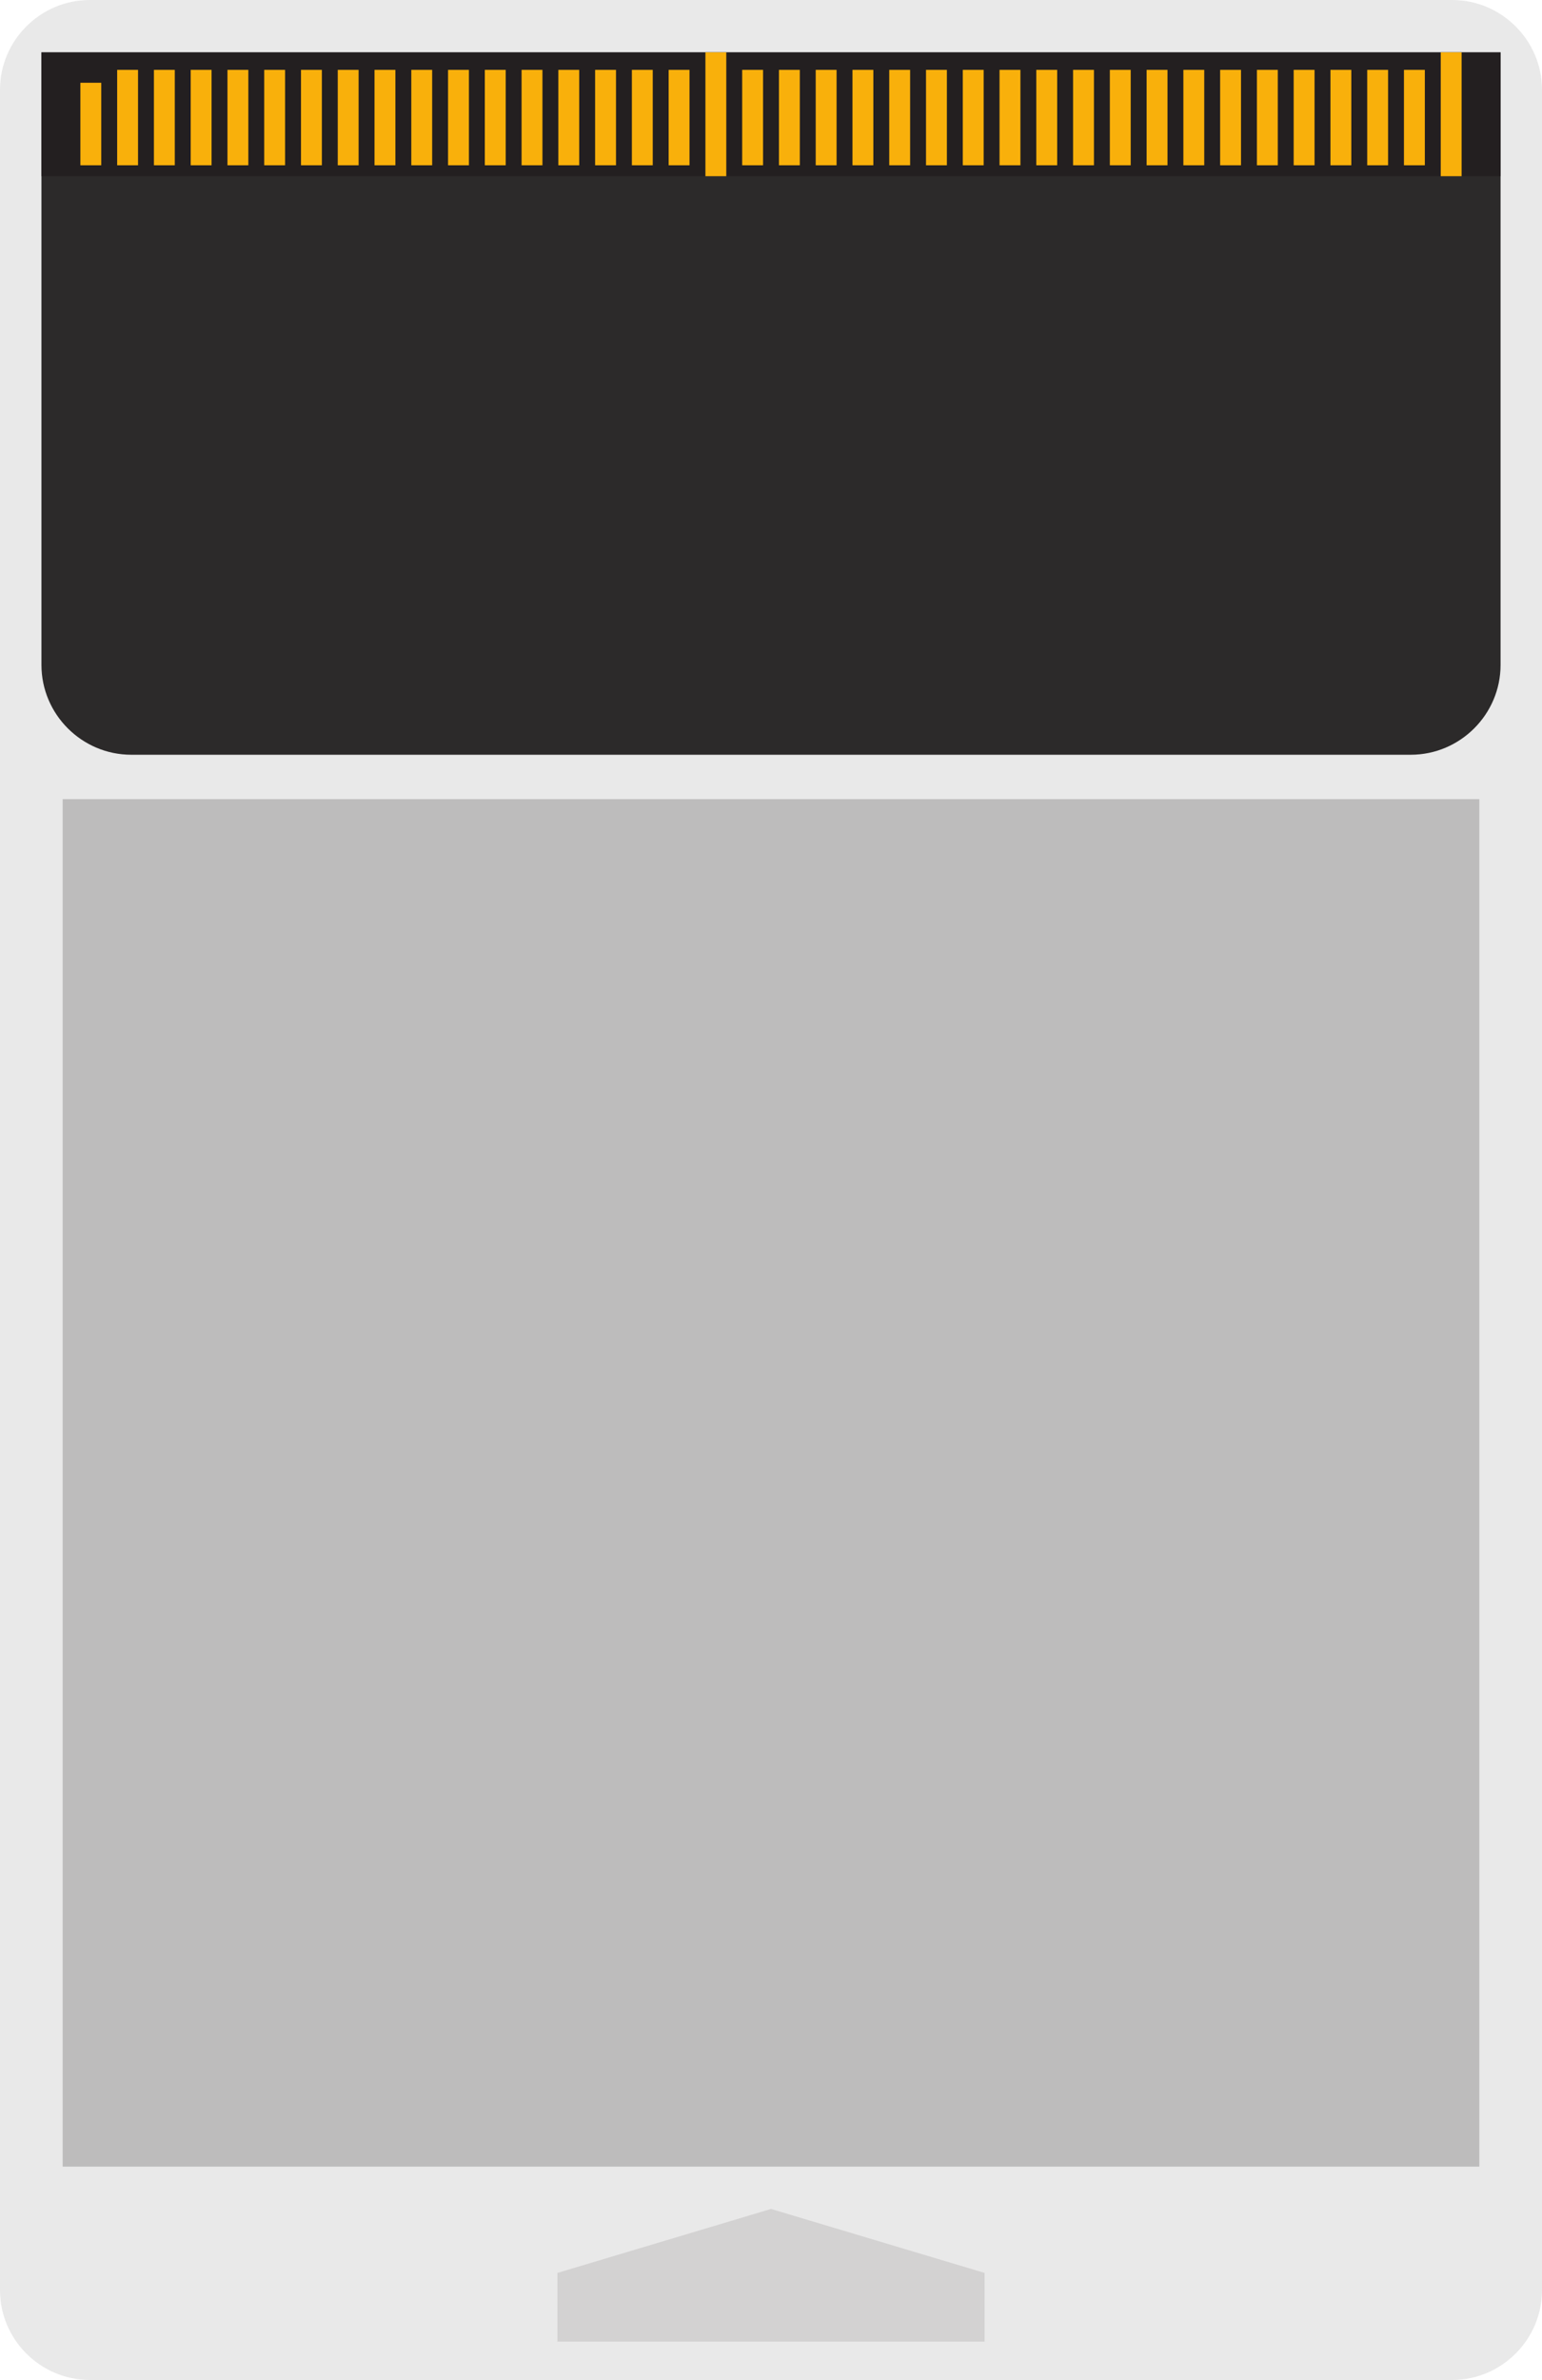 <?xml version="1.0" encoding="UTF-8" standalone="no"?>
<svg
   xmlns:dc="http://purl.org/dc/elements/1.1/"
   xmlns:cc="http://creativecommons.org/ns#"
   xmlns:rdf="http://www.w3.org/1999/02/22-rdf-syntax-ns#"
   xmlns:svg="http://www.w3.org/2000/svg"
   xmlns="http://www.w3.org/2000/svg"
   viewBox="0 0 180.865 279.106"
   height="279.106"
   width="180.865"
   xml:space="preserve"
   version="1.1"
   id="svg2"><defs
     id="defs6"><clipPath
       id="clipPath16"
       clipPathUnits="userSpaceOnUse"><path
         id="path18"
         d="m 0,223.285 144.692,0 L 144.692,0 0,0 0,223.285 Z" /></clipPath></defs><g
     transform="matrix(1.25,0,0,-1.25,0,279.106)"
     id="g10"><g
       id="g12"><g
         clip-path="url(#clipPath16)"
         id="g14"><g
           transform="translate(144.692,8.426)"
           id="g20"><path
             id="path22"
             style="fill:#e9e9e9;fill-opacity:1;fill-rule:nonzero;stroke:none"
             d="m 0,0 c 0,-4.635 -3.792,-8.426 -8.426,-8.426 l -127.841,0 c -4.634,0 -8.425,3.791 -8.425,8.426 l 0,206.434 c 0,4.634 3.791,8.425 8.425,8.425 l 127.841,0 c 4.634,0 8.426,-3.791 8.426,-8.425 L 0,0 Z" /></g><path
           id="path24"
           style="fill:#bdbcbc;fill-opacity:1;fill-rule:nonzero;stroke:none"
           d="m 138.812,20.012 -132.932,0 0,128.298 132.932,0 0,-128.298 z" /><g
           transform="translate(3.889,218.375)"
           id="g26"><path
             id="path28"
             style="fill:#2c2a2a;fill-opacity:1;fill-rule:nonzero;stroke:none"
             d="M 0,0 0,-57.475 C 0,-62.108 3.791,-65.9 8.426,-65.9 l 120.063,0 c 4.635,0 8.426,3.792 8.426,8.425 L 136.915,0 0,0 Z" /></g><path
           id="path30"
           style="fill:#231f20;fill-opacity:1;fill-rule:nonzero;stroke:none"
           d="m 140.804,218.375 -136.915,0 0,-11.621 136.915,0 0,11.621 z" /><g
           transform="translate(92.39,10.041)"
           id="g32"><path
             id="path34"
             style="fill:#d3d2d2;fill-opacity:1;fill-rule:nonzero;stroke:none"
             d="M 0,0 -20.044,6.004 -40.087,0 l 0,-6.445 L 0,-6.445 0,0 Z" /></g><path
           id="path36"
           style="fill:#f9b00b;fill-opacity:1;fill-rule:nonzero;stroke:none"
           d="m 9.502,207.779 -1.959,0 0,7.74 1.959,0 0,-7.74 z" /><path
           id="path38"
           style="fill:#f9b00b;fill-opacity:1;fill-rule:nonzero;stroke:none"
           d="m 12.951,207.779 -1.958,0 0,8.951 1.958,0 0,-8.951 z" /><path
           id="path40"
           style="fill:#f9b00b;fill-opacity:1;fill-rule:nonzero;stroke:none"
           d="m 16.401,207.779 -1.958,0 0,8.951 1.958,0 0,-8.951 z" /><path
           id="path42"
           style="fill:#f9b00b;fill-opacity:1;fill-rule:nonzero;stroke:none"
           d="m 19.852,207.779 -1.958,0 0,8.951 1.958,0 0,-8.951 z" /><path
           id="path44"
           style="fill:#f9b00b;fill-opacity:1;fill-rule:nonzero;stroke:none"
           d="m 23.302,207.779 -1.959,0 0,8.951 1.959,0 0,-8.951 z" /><path
           id="path46"
           style="fill:#f9b00b;fill-opacity:1;fill-rule:nonzero;stroke:none"
           d="m 26.751,207.779 -1.958,0 0,8.951 1.958,0 0,-8.951 z" /><path
           id="path48"
           style="fill:#f9b00b;fill-opacity:1;fill-rule:nonzero;stroke:none"
           d="m 30.201,207.779 -1.958,0 0,8.951 1.958,0 0,-8.951 z" /><path
           id="path50"
           style="fill:#f9b00b;fill-opacity:1;fill-rule:nonzero;stroke:none"
           d="m 33.651,207.779 -1.958,0 0,8.951 1.958,0 0,-8.951 z" /><path
           id="path52"
           style="fill:#f9b00b;fill-opacity:1;fill-rule:nonzero;stroke:none"
           d="m 37.102,207.779 -1.959,0 0,8.951 1.959,0 0,-8.951 z" /><path
           id="path54"
           style="fill:#f9b00b;fill-opacity:1;fill-rule:nonzero;stroke:none"
           d="m 40.551,207.779 -1.958,0 0,8.951 1.958,0 0,-8.951 z" /><path
           id="path56"
           style="fill:#f9b00b;fill-opacity:1;fill-rule:nonzero;stroke:none"
           d="m 44.001,207.779 -1.958,0 0,8.951 1.958,0 0,-8.951 z" /><path
           id="path58"
           style="fill:#f9b00b;fill-opacity:1;fill-rule:nonzero;stroke:none"
           d="m 47.451,207.779 -1.959,0 0,8.951 1.959,0 0,-8.951 z" /><path
           id="path60"
           style="fill:#f9b00b;fill-opacity:1;fill-rule:nonzero;stroke:none"
           d="m 50.9,207.779 -1.958,0 0,8.951 1.958,0 0,-8.951 z" /><path
           id="path62"
           style="fill:#f9b00b;fill-opacity:1;fill-rule:nonzero;stroke:none"
           d="m 54.351,207.779 -1.958,0 0,8.951 1.958,0 0,-8.951 z" /><path
           id="path64"
           style="fill:#f9b00b;fill-opacity:1;fill-rule:nonzero;stroke:none"
           d="m 57.801,207.779 -1.959,0 0,8.951 1.959,0 0,-8.951 z" /><path
           id="path66"
           style="fill:#f9b00b;fill-opacity:1;fill-rule:nonzero;stroke:none"
           d="m 61.25,207.779 -1.958,0 0,8.951 1.958,0 0,-8.951 z" /><path
           id="path68"
           style="fill:#f9b00b;fill-opacity:1;fill-rule:nonzero;stroke:none"
           d="m 64.7,207.779 -1.958,0 0,8.951 1.958,0 0,-8.951 z" /><path
           id="path70"
           style="fill:#f9b00b;fill-opacity:1;fill-rule:nonzero;stroke:none"
           d="m 68.15,206.754 -1.958,0 0,11.621 1.958,0 0,-11.621 z" /><path
           id="path72"
           style="fill:#f9b00b;fill-opacity:1;fill-rule:nonzero;stroke:none"
           d="m 71.601,207.779 -1.959,0 0,8.951 1.959,0 0,-8.951 z" /><path
           id="path74"
           style="fill:#f9b00b;fill-opacity:1;fill-rule:nonzero;stroke:none"
           d="m 75.05,207.779 -1.958,0 0,8.951 1.958,0 0,-8.951 z" /><path
           id="path76"
           style="fill:#f9b00b;fill-opacity:1;fill-rule:nonzero;stroke:none"
           d="m 78.5,207.779 -1.958,0 0,8.951 1.958,0 0,-8.951 z" /><path
           id="path78"
           style="fill:#f9b00b;fill-opacity:1;fill-rule:nonzero;stroke:none"
           d="m 81.95,207.779 -1.958,0 0,8.951 1.958,0 0,-8.951 z" /><path
           id="path80"
           style="fill:#f9b00b;fill-opacity:1;fill-rule:nonzero;stroke:none"
           d="m 85.4,207.779 -1.959,0 0,8.951 1.959,0 0,-8.951 z" /><path
           id="path82"
           style="fill:#f9b00b;fill-opacity:1;fill-rule:nonzero;stroke:none"
           d="m 88.85,207.779 -1.958,0 0,8.951 1.958,0 0,-8.951 z" /><path
           id="path84"
           style="fill:#f9b00b;fill-opacity:1;fill-rule:nonzero;stroke:none"
           d="m 92.3,207.779 -1.958,0 0,8.951 1.958,0 0,-8.951 z" /><path
           id="path86"
           style="fill:#f9b00b;fill-opacity:1;fill-rule:nonzero;stroke:none"
           d="m 95.75,207.779 -1.959,0 0,8.951 1.959,0 0,-8.951 z" /><path
           id="path88"
           style="fill:#f9b00b;fill-opacity:1;fill-rule:nonzero;stroke:none"
           d="m 99.199,207.779 -1.958,0 0,8.951 1.958,0 0,-8.951 z" /><path
           id="path90"
           style="fill:#f9b00b;fill-opacity:1;fill-rule:nonzero;stroke:none"
           d="m 102.649,207.779 -1.958,0 0,8.951 1.958,0 0,-8.951 z" /><path
           id="path92"
           style="fill:#f9b00b;fill-opacity:1;fill-rule:nonzero;stroke:none"
           d="m 106.1,207.779 -1.958,0 0,8.951 1.958,0 0,-8.951 z" /><path
           id="path94"
           style="fill:#f9b00b;fill-opacity:1;fill-rule:nonzero;stroke:none"
           d="m 109.55,207.779 -1.959,0 0,8.951 1.959,0 0,-8.951 z" /><path
           id="path96"
           style="fill:#f9b00b;fill-opacity:1;fill-rule:nonzero;stroke:none"
           d="m 112.999,207.779 -1.958,0 0,8.951 1.958,0 0,-8.951 z" /><path
           id="path98"
           style="fill:#f9b00b;fill-opacity:1;fill-rule:nonzero;stroke:none"
           d="m 116.449,207.779 -1.958,0 0,8.951 1.958,0 0,-8.951 z" /><path
           id="path100"
           style="fill:#f9b00b;fill-opacity:1;fill-rule:nonzero;stroke:none"
           d="m 119.899,207.779 -1.959,0 0,8.951 1.959,0 0,-8.951 z" /><path
           id="path102"
           style="fill:#f9b00b;fill-opacity:1;fill-rule:nonzero;stroke:none"
           d="m 123.35,207.779 -1.959,0 0,8.951 1.959,0 0,-8.951 z" /><path
           id="path104"
           style="fill:#f9b00b;fill-opacity:1;fill-rule:nonzero;stroke:none"
           d="m 126.799,207.779 -1.958,0 0,8.951 1.958,0 0,-8.951 z" /><path
           id="path106"
           style="fill:#f9b00b;fill-opacity:1;fill-rule:nonzero;stroke:none"
           d="m 130.249,207.779 -1.958,0 0,8.951 1.958,0 0,-8.951 z" /><path
           id="path108"
           style="fill:#f9b00b;fill-opacity:1;fill-rule:nonzero;stroke:none"
           d="m 133.699,207.779 -1.959,0 0,8.951 1.959,0 0,-8.951 z" /><path
           id="path110"
           style="fill:#f9b00b;fill-opacity:1;fill-rule:nonzero;stroke:none"
           d="m 137.148,206.754 -1.958,0 0,11.621 1.958,0 0,-11.621 z" /></g></g></g></svg>